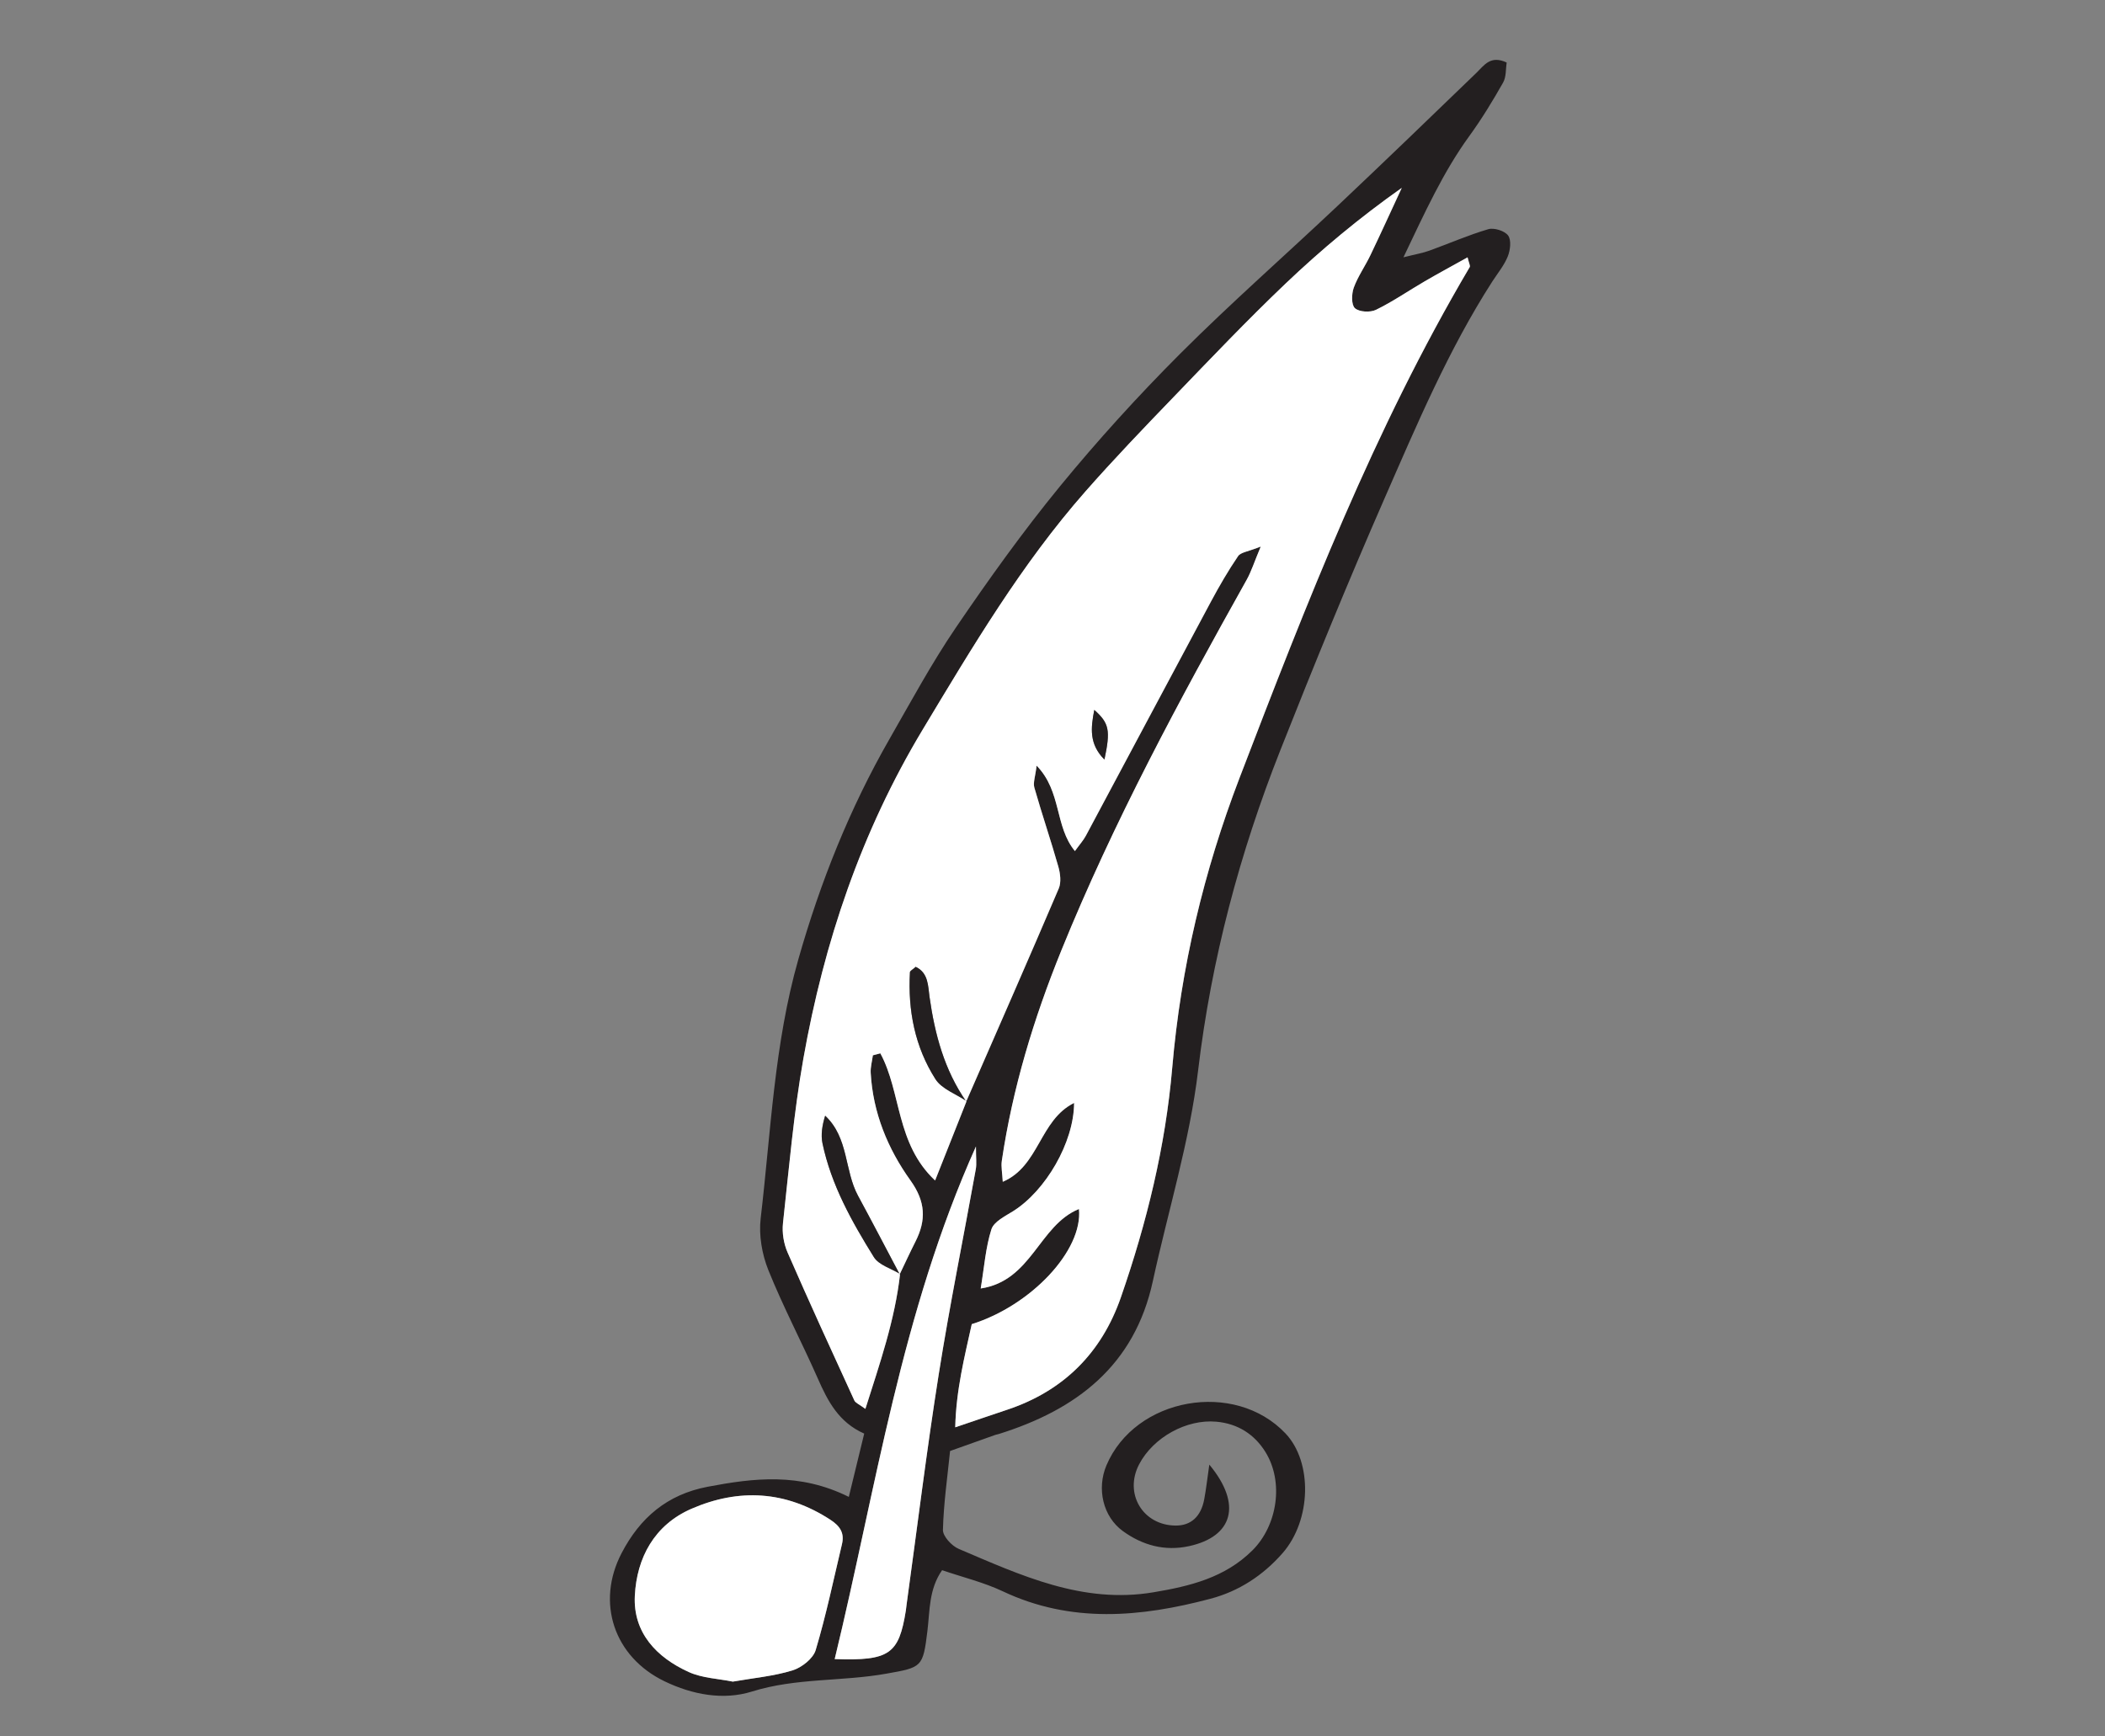 <?xml version="1.0" encoding="utf-8"?>
<!-- Generator: Adobe Illustrator 15.1.0, SVG Export Plug-In . SVG Version: 6.00 Build 0)  -->
<!DOCTYPE svg PUBLIC "-//W3C//DTD SVG 1.1//EN" "http://www.w3.org/Graphics/SVG/1.1/DTD/svg11.dtd">
<svg version="1.1" id="Layer_1" xmlns="http://www.w3.org/2000/svg" x="0px" y="0px"
	 width="160px" height="132px" viewBox="0 0 160 132" xml:space="preserve">
<rect x="0" y="0" width="160" height="132" fill="#808080" stroke="none"/>
<path fill="#231F20" d="M64.518,113.791c0.438-1.804,0.79-3.248,1.17-4.811c-1.947-0.864-2.771-2.474-3.526-4.188
	c-1.219-2.766-2.637-5.447-3.763-8.249c-0.481-1.2-0.73-2.646-0.581-3.919c0.777-6.589,1.027-13.246,2.863-19.695
	c1.667-5.86,3.899-11.464,6.927-16.747c1.631-2.846,3.193-5.745,5.034-8.453c2.501-3.677,5.099-7.308,7.915-10.748
	c2.875-3.508,5.94-6.882,9.147-10.091c3.86-3.863,7.976-7.472,11.949-11.225c3.545-3.347,7.054-6.733,10.562-10.121
	c0.6-0.58,1.065-1.366,2.305-0.793c-0.075,0.48-0.022,1.089-0.271,1.528c-0.788,1.388-1.62,2.76-2.558,4.05
	c-1.99,2.737-3.368,5.778-5.016,9.231c0.947-0.239,1.467-0.324,1.952-0.499c1.503-0.543,2.971-1.189,4.498-1.638
	c0.441-0.128,1.247,0.125,1.508,0.482c0.254,0.346,0.165,1.104-0.025,1.582c-0.277,0.689-0.778,1.291-1.188,1.927
	c-3.335,5.193-5.725,10.863-8.186,16.483c-2.765,6.316-5.375,12.704-7.91,19.117c-3.104,7.848-5.252,15.925-6.257,24.367
	c-0.642,5.396-2.284,10.673-3.441,16.012c-1.393,6.429-5.811,9.777-11.729,11.624c-0.08,0.023-0.165,0.035-0.244,0.062
	c-1.147,0.405-2.293,0.816-3.439,1.224c-0.202,1.997-0.491,3.992-0.542,5.995c-0.012,0.484,0.668,1.221,1.199,1.445
	c4.723,2.009,9.414,4.206,14.803,3.3c2.773-0.463,5.442-1.113,7.527-3.192c1.902-1.898,2.394-5.197,0.986-7.469
	c-0.836-1.35-2.101-2.158-3.728-2.307c-2.271-0.208-4.797,1.185-5.873,3.237c-1.165,2.221,0.271,4.64,2.769,4.659
	c1.162,0.01,1.933-0.679,2.178-1.999c0.145-0.774,0.23-1.561,0.387-2.634c2.531,3.047,1.772,5.478-1.545,6.198
	c-1.841,0.399-3.529-0.062-5.02-1.141c-1.521-1.1-2.006-3.224-1.256-4.999c2.187-5.17,9.748-6.516,13.616-2.423
	c2.06,2.18,1.968,6.589-0.23,9.097c-1.478,1.687-3.314,2.892-5.477,3.464c-5.31,1.407-10.594,1.891-15.797-0.57
	c-1.429-0.675-3-1.054-4.603-1.601c-1.01,1.445-0.928,3.069-1.114,4.604c-0.339,2.796-0.417,2.781-3.142,3.266
	c-3.377,0.602-6.84,0.306-10.197,1.355c-2.167,0.678-4.522,0.246-6.646-0.78c-3.846-1.856-5.221-5.983-3.261-9.743
	c1.4-2.69,3.466-4.46,6.54-5.044C57.298,112.356,60.763,111.928,64.518,113.791 M68.387,96.872c0.398-0.83,0.783-1.668,1.199-2.49
	c0.827-1.635,0.771-3.038-0.382-4.646c-1.722-2.403-2.852-5.146-3.021-8.175c-0.025-0.44,0.107-0.892,0.165-1.337
	c0.189-0.051,0.379-0.101,0.569-0.151c1.601,2.949,1.17,6.865,4.162,9.666c0.872-2.199,1.631-4.117,2.392-6.032l-0.026,0.027
	c2.354-5.393,4.723-10.777,7.033-16.189c0.2-0.47,0.118-1.141-0.03-1.661c-0.571-2.011-1.25-3.993-1.822-6.005
	c-0.11-0.383,0.075-0.852,0.17-1.676c1.92,1.971,1.361,4.614,2.913,6.495c0.362-0.504,0.641-0.812,0.831-1.166
	c3.176-5.931,6.33-11.875,9.51-17.804c0.633-1.18,1.307-2.346,2.062-3.453c0.2-0.294,0.764-0.34,1.722-0.724
	c-0.505,1.204-0.72,1.896-1.066,2.519c-5.136,9.177-10.128,18.414-14.093,28.188c-2.104,5.19-3.704,10.461-4.522,15.982
	c-0.067,0.449,0.036,0.925,0.071,1.599c2.783-1.186,2.787-4.689,5.423-5.993c-0.013,3.026-2.188,6.687-4.621,8.219
	c-0.618,0.387-1.477,0.803-1.664,1.387c-0.44,1.371-0.542,2.854-0.815,4.498c3.892-0.586,4.419-4.8,7.468-6.042
	c0.311,3.155-3.653,7.346-8.149,8.753c-0.541,2.456-1.188,4.98-1.256,7.843c1.568-0.532,2.754-0.938,3.943-1.336
	c4.29-1.427,7.18-4.324,8.647-8.544c1.965-5.66,3.392-11.474,3.903-17.449c0.654-7.605,2.396-14.936,5.118-22.042
	c5.089-13.274,10.231-26.531,17.493-38.828c0.059-0.098-0.059-0.295-0.162-0.74c-1.13,0.632-2.204,1.208-3.261,1.825
	c-1.236,0.718-2.42,1.539-3.698,2.163c-0.438,0.215-1.276,0.17-1.603-0.123c-0.281-0.256-0.258-1.085-0.088-1.559
	c0.312-0.862,0.863-1.632,1.262-2.466c0.814-1.699,1.593-3.413,2.385-5.121c-3.21,2.266-6.108,4.684-8.835,7.279
	c-2.917,2.778-5.697,5.702-8.493,8.606c-2.277,2.361-4.551,4.732-6.717,7.194c-4.859,5.524-8.588,11.816-12.366,18.099
	c-4.673,7.771-7.5,16.164-9.07,25.009c-0.734,4.134-1.093,8.337-1.551,12.52c-0.078,0.721,0.055,1.548,0.345,2.213
	c1.646,3.772,3.363,7.515,5.079,11.257c0.087,0.191,0.371,0.292,0.84,0.641c1.104-3.478,2.244-6.76,2.635-10.257L68.387,96.872z
	 M55.699,127.834c1.592-0.278,3.112-0.414,4.539-0.854c0.698-0.215,1.568-0.896,1.762-1.544c0.792-2.646,1.356-5.358,1.997-8.049
	c0.202-0.849-0.141-1.376-0.882-1.86c-3.385-2.204-6.946-2.403-10.562-0.83c-2.807,1.222-4.155,3.717-4.3,6.612
	c-0.14,2.806,1.655,4.688,4.1,5.797C53.385,127.572,54.611,127.609,55.699,127.834 M63.445,126.12
	c4.177,0.146,4.877-0.382,5.408-3.692c0.025-0.164,0.04-0.335,0.062-0.499c0.803-5.817,1.516-11.649,2.435-17.448
	c0.827-5.222,1.883-10.41,2.821-15.613c0.071-0.398,0.009-0.817,0.009-1.713C68.475,99.87,66.616,113.045,63.445,126.12"/>
<path fill="#FFFFFF" d="M68.413,96.843c-0.392,3.498-1.533,6.778-2.636,10.257c-0.469-0.348-0.752-0.449-0.84-0.641
	c-1.716-3.742-3.433-7.484-5.078-11.257c-0.291-0.666-0.424-1.492-0.346-2.213c0.458-4.183,0.817-8.386,1.551-12.521
	c1.569-8.844,4.397-17.237,9.07-25.008c3.777-6.283,7.506-12.574,12.366-18.099c2.166-2.462,4.439-4.832,6.717-7.194
	c2.796-2.904,5.577-5.828,8.493-8.606c2.727-2.595,5.624-5.013,8.836-7.279c-0.793,1.708-1.571,3.423-2.386,5.121
	c-0.398,0.833-0.949,1.605-1.263,2.467c-0.169,0.472-0.192,1.302,0.089,1.557c0.325,0.294,1.165,0.338,1.602,0.124
	c1.28-0.624,2.463-1.445,3.698-2.163c1.057-0.616,2.132-1.193,3.262-1.825c0.104,0.444,0.221,0.642,0.162,0.74
	c-7.262,12.298-12.404,25.554-17.494,38.829c-2.722,7.105-4.464,14.436-5.117,22.041c-0.513,5.976-1.938,11.788-3.903,17.449
	c-1.467,4.22-4.358,7.118-8.646,8.545c-1.191,0.396-2.377,0.802-3.944,1.334c0.067-2.861,0.715-5.385,1.256-7.842
	c4.495-1.407,8.46-5.598,8.148-8.753c-3.049,1.241-3.575,5.456-7.468,6.042c0.272-1.646,0.375-3.126,0.814-4.499
	c0.187-0.583,1.046-0.999,1.664-1.387c2.434-1.531,4.608-5.191,4.621-8.219c-2.636,1.305-2.641,4.809-5.423,5.994
	c-0.035-0.674-0.138-1.149-0.071-1.599c0.818-5.522,2.417-10.791,4.522-15.982c3.965-9.774,8.958-19.011,14.093-28.189
	c0.347-0.621,0.561-1.315,1.065-2.519c-0.957,0.385-1.521,0.431-1.721,0.725c-0.755,1.107-1.429,2.273-2.062,3.453
	c-3.18,5.928-6.335,11.873-9.509,17.804c-0.191,0.354-0.47,0.662-0.832,1.166c-1.552-1.881-0.993-4.524-2.913-6.495
	c-0.095,0.825-0.281,1.293-0.17,1.676c0.573,2.011,1.251,3.994,1.823,6.006c0.147,0.52,0.23,1.19,0.03,1.66
	c-2.31,5.412-4.679,10.797-7.032,16.189c-1.661-2.396-2.387-5.106-2.789-7.95c-0.116-0.815-0.076-1.827-1.049-2.285
	c-0.216,0.198-0.433,0.299-0.439,0.413c-0.163,2.901,0.376,5.677,1.94,8.124c0.481,0.752,1.559,1.124,2.364,1.671
	c-0.76,1.915-1.52,3.834-2.392,6.032c-2.991-2.8-2.561-6.717-4.162-9.665c-0.189,0.05-0.379,0.1-0.568,0.151
	c-0.058,0.445-0.19,0.896-0.165,1.336c0.169,3.029,1.298,5.771,3.021,8.174c1.153,1.608,1.209,3.012,0.382,4.646
	c-0.416,0.822-0.801,1.66-1.199,2.49c-1.055-1.99-2.095-3.989-3.169-5.972c-1.042-1.923-0.702-4.405-2.497-6.084
	c-0.222,0.726-0.341,1.44-0.202,2.102c0.663,3.159,2.227,5.942,3.901,8.64C66.795,96.166,67.733,96.424,68.413,96.843
	 M83.947,57.741c0.473-2.229,0.363-2.764-0.77-3.775C82.909,55.339,82.772,56.56,83.947,57.741"/>
<path fill="#FFFFFF" d="M55.7,127.834c-1.088-0.224-2.315-0.26-3.347-0.729c-2.446-1.107-4.24-2.99-4.1-5.795
	c0.145-2.896,1.492-5.392,4.3-6.613c3.616-1.573,7.176-1.373,10.562,0.832c0.74,0.482,1.084,1.01,0.882,1.858
	c-0.64,2.69-1.205,5.403-1.997,8.05c-0.195,0.647-1.063,1.328-1.762,1.544C58.812,127.42,57.29,127.555,55.7,127.834"/>
<path fill="#FFFFFF" d="M63.445,126.12c3.171-13.075,5.03-26.25,10.736-38.966c0,0.896,0.062,1.314-0.009,1.713
	c-0.938,5.203-1.995,10.392-2.821,15.613c-0.919,5.799-1.632,11.631-2.435,17.448c-0.022,0.164-0.037,0.335-0.062,0.499
	C68.322,125.738,67.622,126.266,63.445,126.12"/>
<path fill="#231F20" d="M68.413,96.843c-0.679-0.419-1.617-0.677-1.993-1.285c-1.675-2.697-3.239-5.48-3.902-8.64
	c-0.138-0.661-0.02-1.376,0.202-2.102c1.797,1.679,1.455,4.161,2.498,6.084c1.074,1.982,2.114,3.981,3.168,5.972L68.413,96.843z"/>
<path fill="#231F20" d="M73.469,83.707c-0.805-0.547-1.883-0.919-2.364-1.671c-1.563-2.447-2.103-5.223-1.94-8.124
	c0.007-0.114,0.223-0.215,0.439-0.413c0.974,0.458,0.934,1.47,1.049,2.285c0.402,2.844,1.128,5.555,2.789,7.95L73.469,83.707z"/>
<path fill="#231F20" d="M83.947,57.741c-1.175-1.181-1.038-2.402-0.77-3.775C84.311,54.977,84.42,55.511,83.947,57.741"/>
</svg>
